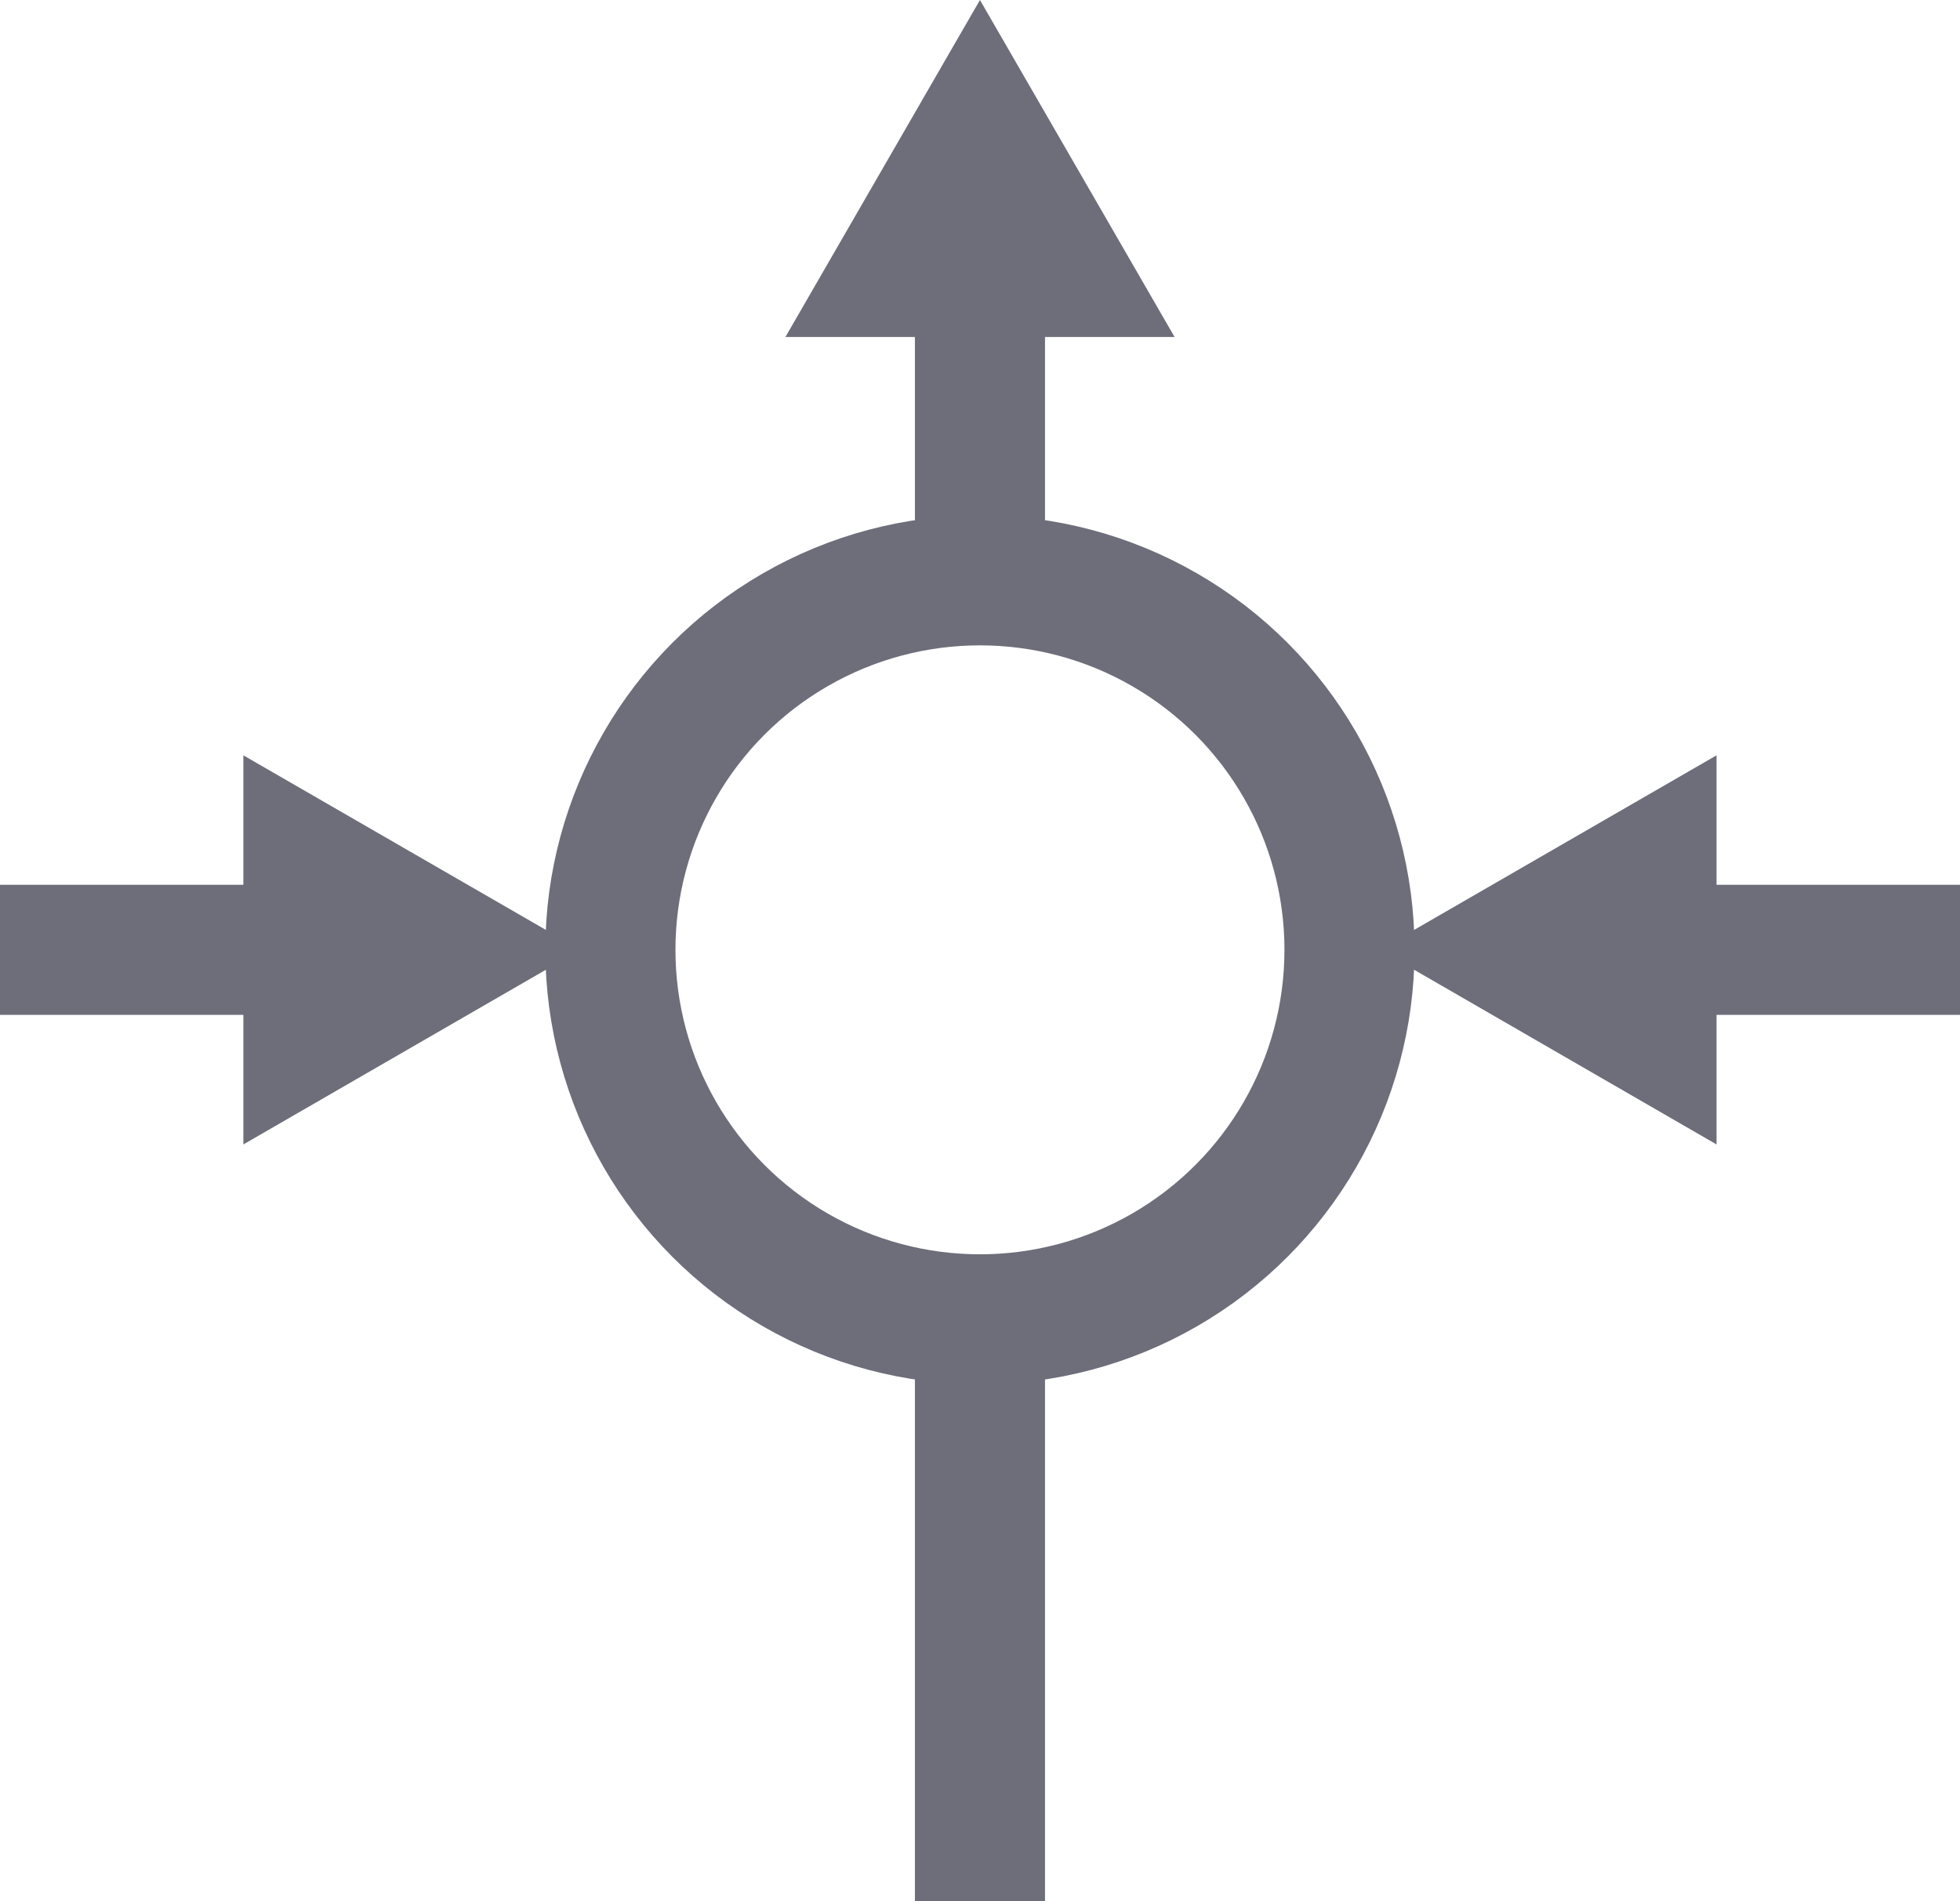 <?xml version="1.0" encoding="UTF-8"?>
<svg id="Layer_2" data-name="Layer 2" xmlns="http://www.w3.org/2000/svg" viewBox="0 0 195.87 190">
  <defs>
    <style>
      .cls-1 {
        fill: #6d6e7a;
        stroke-width: 0px;
      }

      .cls-2 {
        fill: none;
        stroke: #6d6e7a;
        stroke-miterlimit: 10;
        stroke-width: 13px;
      }
    </style>
  </defs>
  <g id="Layer_1-2" data-name="Layer 1">
    <circle class="cls-2" cx="97.93" cy="94.93" r="36.93"/>
    <g>
      <line class="cls-2" y1="94.93" x2="30.01" y2="94.93"/>
      <polygon class="cls-1" points="24.32 114.38 58 94.93 24.32 75.49 24.32 114.38"/>
    </g>
    <g>
      <line class="cls-2" x1="97.93" y1="58" x2="97.93" y2="27.99"/>
      <polygon class="cls-1" points="117.38 33.68 97.93 0 78.49 33.68 117.38 33.68"/>
    </g>
    <line class="cls-2" x1="97.93" y1="190" x2="97.93" y2="132.01"/>
    <g>
      <line class="cls-2" x1="195.87" y1="94.93" x2="165.85" y2="94.93"/>
      <polygon class="cls-1" points="171.54 75.49 137.87 94.93 171.54 114.38 171.54 75.49"/>
    </g>
  </g>
</svg>